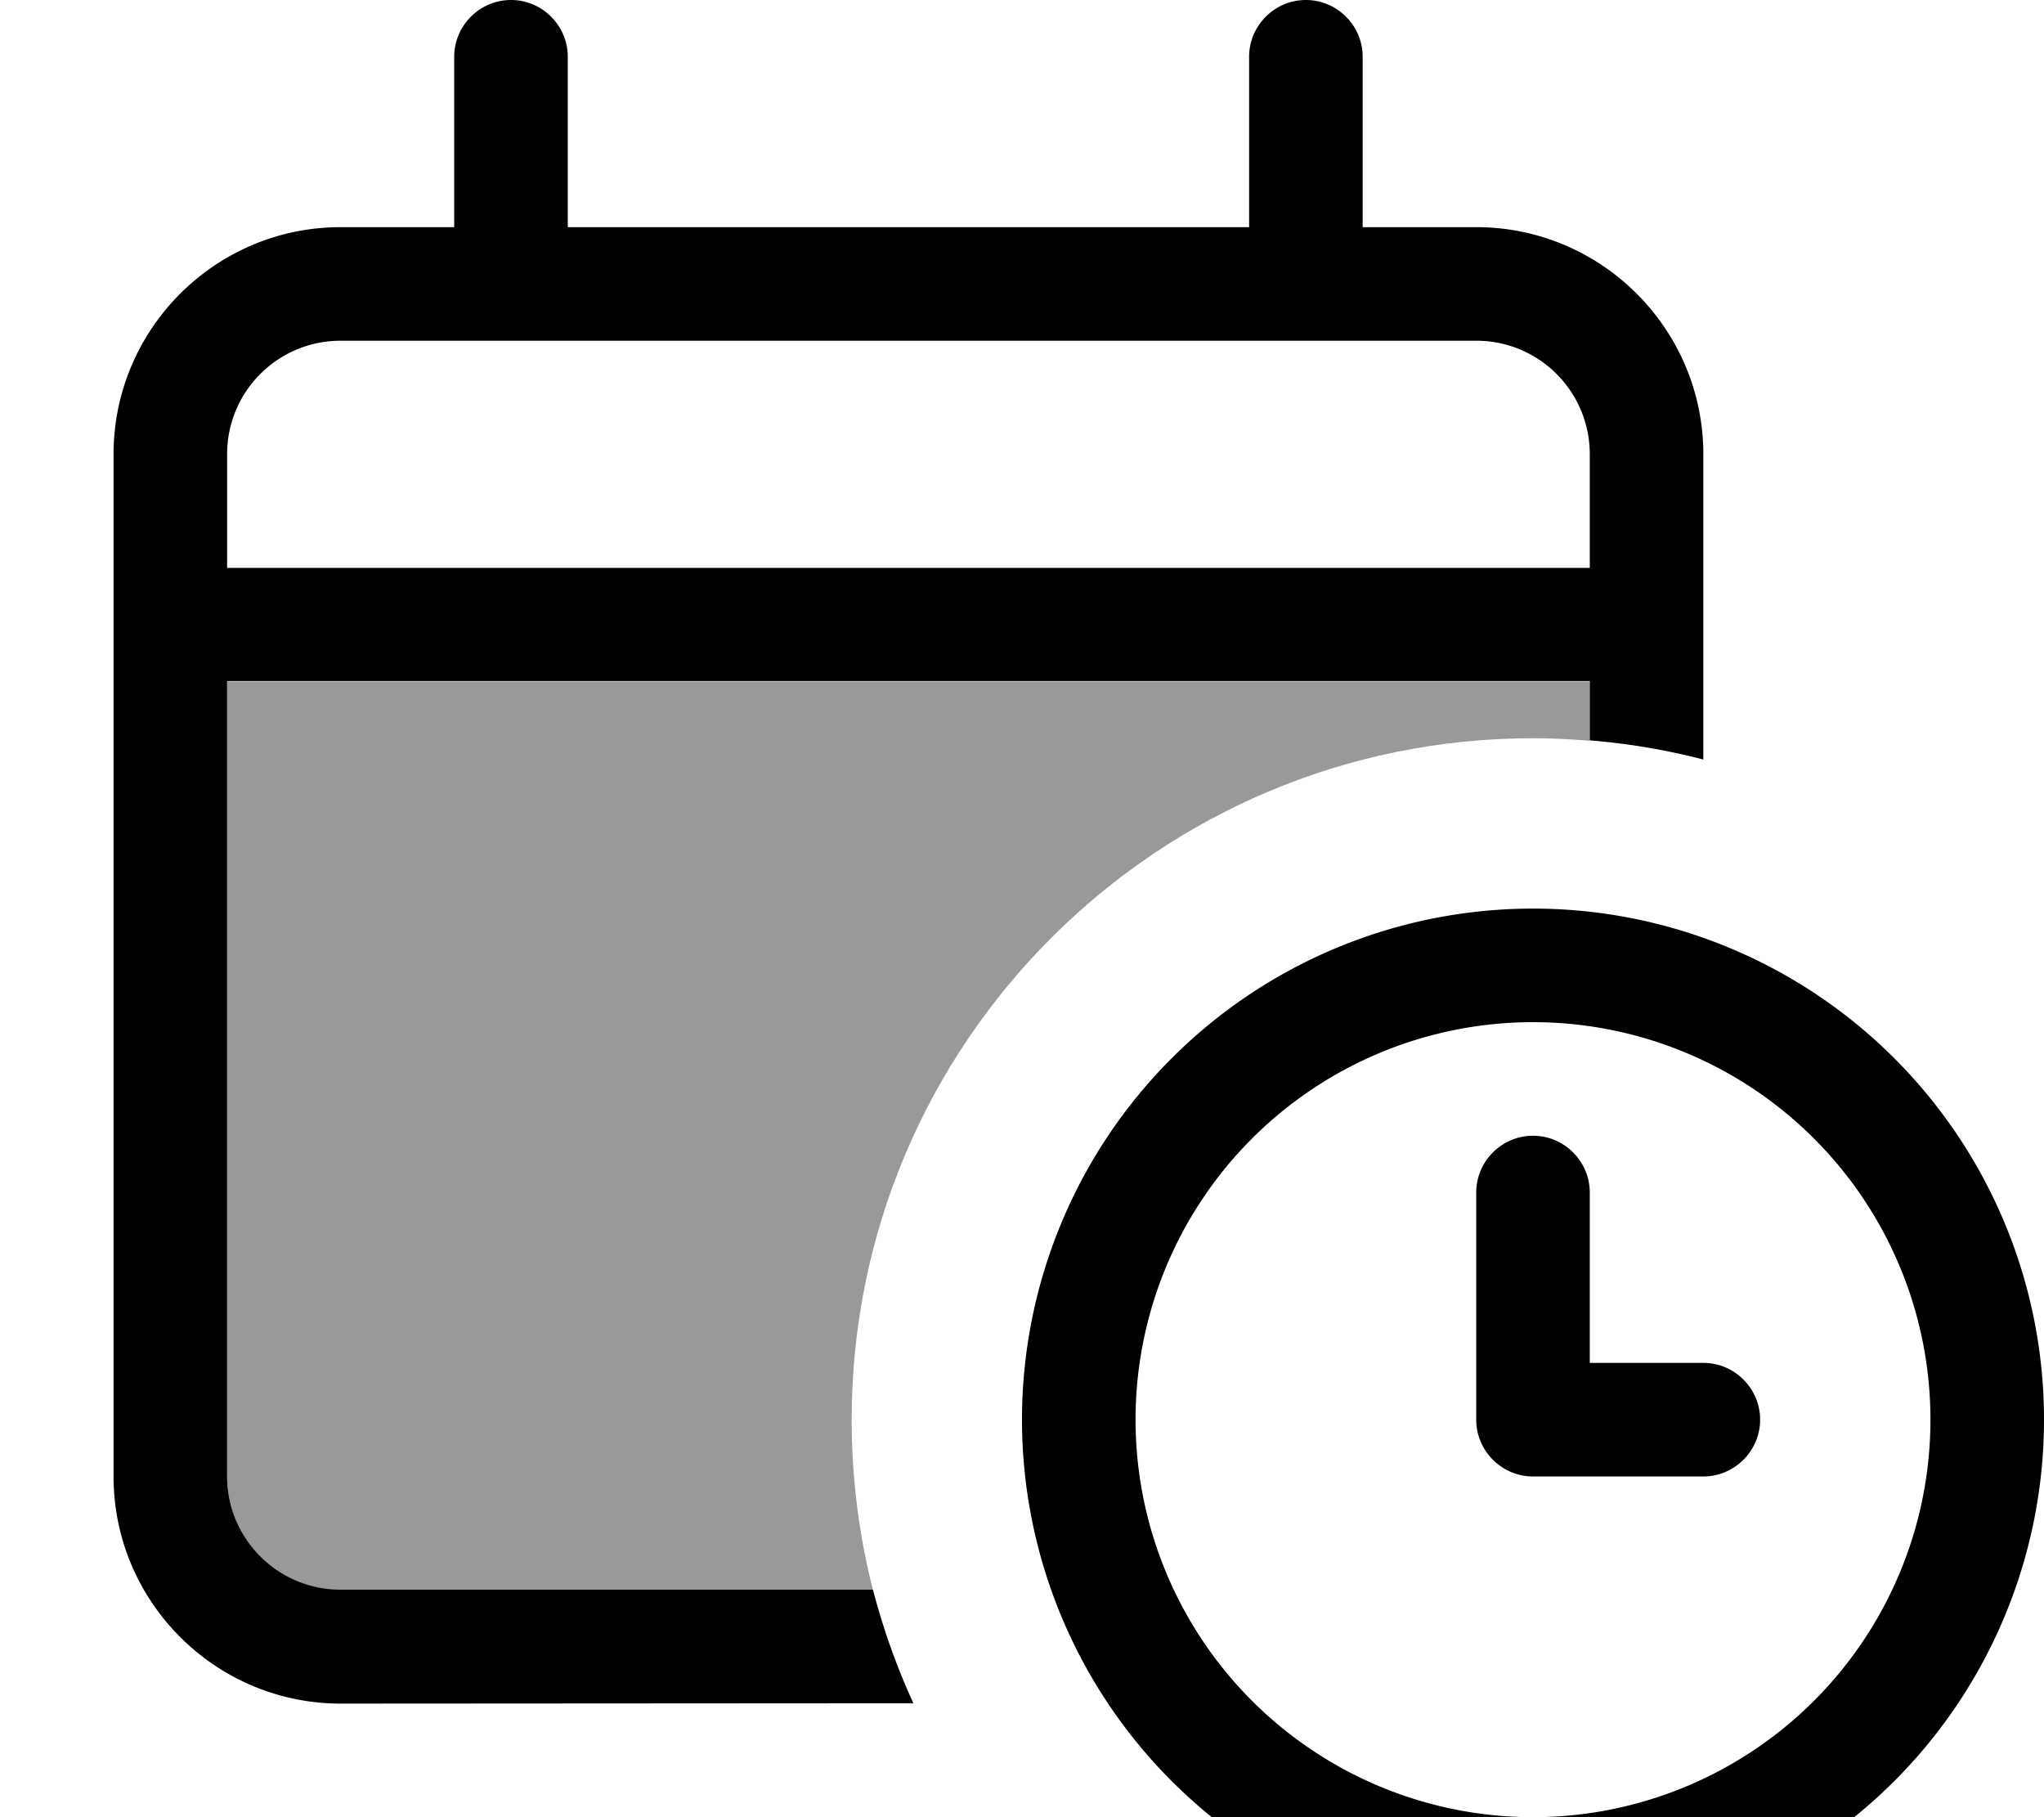 <svg xmlns="http://www.w3.org/2000/svg" viewBox="0 0 576 512"><!--! Font Awesome Pro 7.0.1 by @fontawesome - https://fontawesome.com License - https://fontawesome.com/license (Commercial License) Copyright 2025 Fonticons, Inc. --><path style="fill:currentColor;opacity:.4" d="M64 192l384 0 0 16.7c-5.3-.4-10.6-.7-16-.7-106 0-192 86-192 192 0 16.6 2.1 32.7 6 48L96 448c-17.7 0-32-14.3-32-32l0-224z"/><path style="fill:currentColor;opacity:1" d="M144 0c8.8 0 16 7.2 16 16l0 48 192 0 0-48c0-8.8 7.2-16 16-16s16 7.2 16 16l0 48 32 0c35.3 0 64 28.7 64 64l0 86c-10.4-2.7-21-4.5-32-5.4l0-16.7-384 0 0 224c0 17.7 14.3 32 32 32l150 0c2.9 11.1 6.7 21.8 11.4 32L96 480c-35.3 0-64-28.7-64-64l0-288c0-35.3 28.7-64 64-64l32 0 0-48c0-8.8 7.2-16 16-16zM416 96L96 96c-17.7 0-32 14.3-32 32l0 32 384 0 0-32c0-17.7-14.3-32-32-32zm16 416a112 112 0 1 0 0-224 112 112 0 1 0 0 224zm0-256a144 144 0 1 1 0 288 144 144 0 1 1 0-288zm0 64c8.8 0 16 7.2 16 16l0 48 32 0c8.8 0 16 7.2 16 16s-7.2 16-16 16l-48 0c-8.8 0-16-7.2-16-16l0-64c0-8.8 7.2-16 16-16z"/></svg>